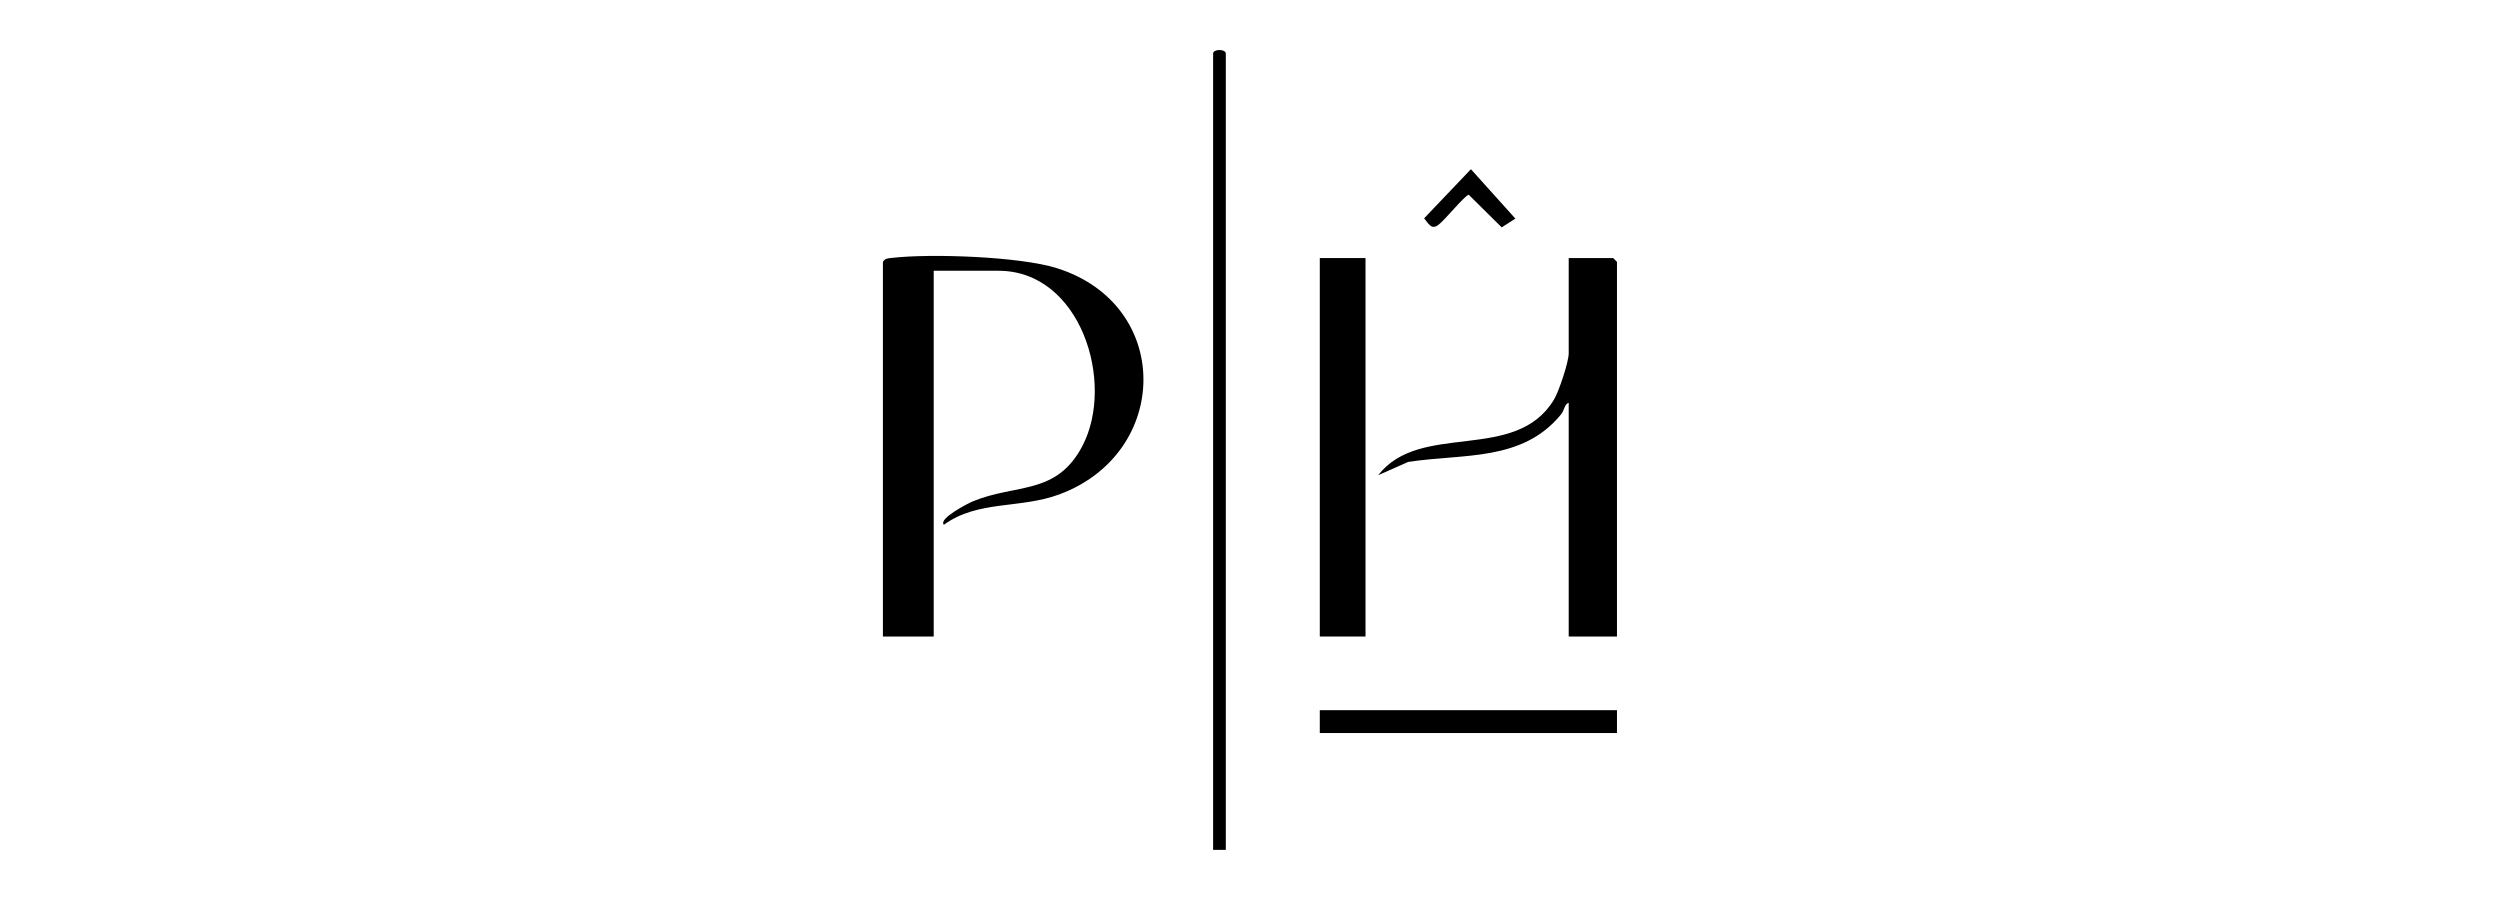 <?xml version="1.0" encoding="UTF-8" standalone="no"?>
<!DOCTYPE svg PUBLIC "-//W3C//DTD SVG 1.1//EN" "http://www.w3.org/Graphics/SVG/1.1/DTD/svg11.dtd">
<svg width="100%" height="100%" viewBox="0 0 250 90" version="1.1" xmlns="http://www.w3.org/2000/svg" xmlns:xlink="http://www.w3.org/1999/xlink" xml:space="preserve" xmlns:serif="http://www.serif.com/" style="fill-rule:evenodd;clip-rule:evenodd;stroke-linejoin:round;stroke-miterlimit:2;">
    <g transform="matrix(1,0,0,1,-1200,0)">
        <g id="Layer-1" serif:id="Layer 1">
        </g>
        <g id="Artboard1" transform="matrix(1,0,0,1,1200,0)">
            <rect x="0" y="0" width="250" height="90" style="fill:none;"/>
            <g id="Layer-11" serif:id="Layer 1" transform="matrix(0.254,0,0,0.254,88.291,5)">
                <g transform="matrix(1,0,0,1,0,227.561)">
                    <path d="M0,-144.149C0.878,-145.576 1.994,-145.529 3.449,-145.7C18.786,-147.5 53.951,-146.258 68.515,-141.664C114.172,-127.265 113.346,-68.933 69.521,-52.628C53.925,-46.825 37.438,-50.417 24.01,-40.649C21.658,-43.091 34.005,-49.284 35.32,-49.829C52.509,-56.954 68.287,-52.137 78.517,-71.632C91.546,-96.463 77.941,-140.649 45.5,-140.649L20,-140.649L20,3.351L0,3.351L0,-144.149Z" style="fill-rule:nonzero;"/>
                </g>
                <g transform="matrix(1,0,0,1,289,81.912)">
                    <path d="M0,149L-19,149L-19,57C-20.648,57.409 -20.696,59.917 -21.991,61.51C-37.279,80.307 -60.661,76.91 -82.225,80.275L-94.01,85.49C-77.361,64.048 -39.964,80.889 -24.79,55.71C-22.862,52.512 -19,40.921 -19,37.5L-19,0L-1.5,0L0,1.5L0,149Z" style="fill-rule:nonzero;"/>
                </g>
                <g transform="matrix(-1,0,0,1,362,-2.088)">
                    <rect x="172" y="84" width="18" height="149"/>
                </g>
                <g transform="matrix(-1,0,0,1,130,-0.471)">
                    <path d="M-5,315.383L0,315.383L0,1.883C0,0 -5,0 -5,1.883L-5,315.383Z" style="fill-rule:nonzero;"/>
                </g>
                <g transform="matrix(-1,0,0,1,461,213.912)">
                    <rect x="172" y="46" width="117" height="9"/>
                </g>
                <g transform="matrix(1,0,0,1,231.5,70.862)">
                    <path d="M0,-23.932L17.5,-4.483L12.123,-1.028L-0.863,-13.878C-2.484,-13.591 -10.465,-3.611 -12.97,-1.889C-15.716,0 -16.691,-2.618 -18.423,-4.591L0,-23.932Z" style="fill-rule:nonzero;"/>
                </g>
            </g>
        </g>
    </g>
</svg>
